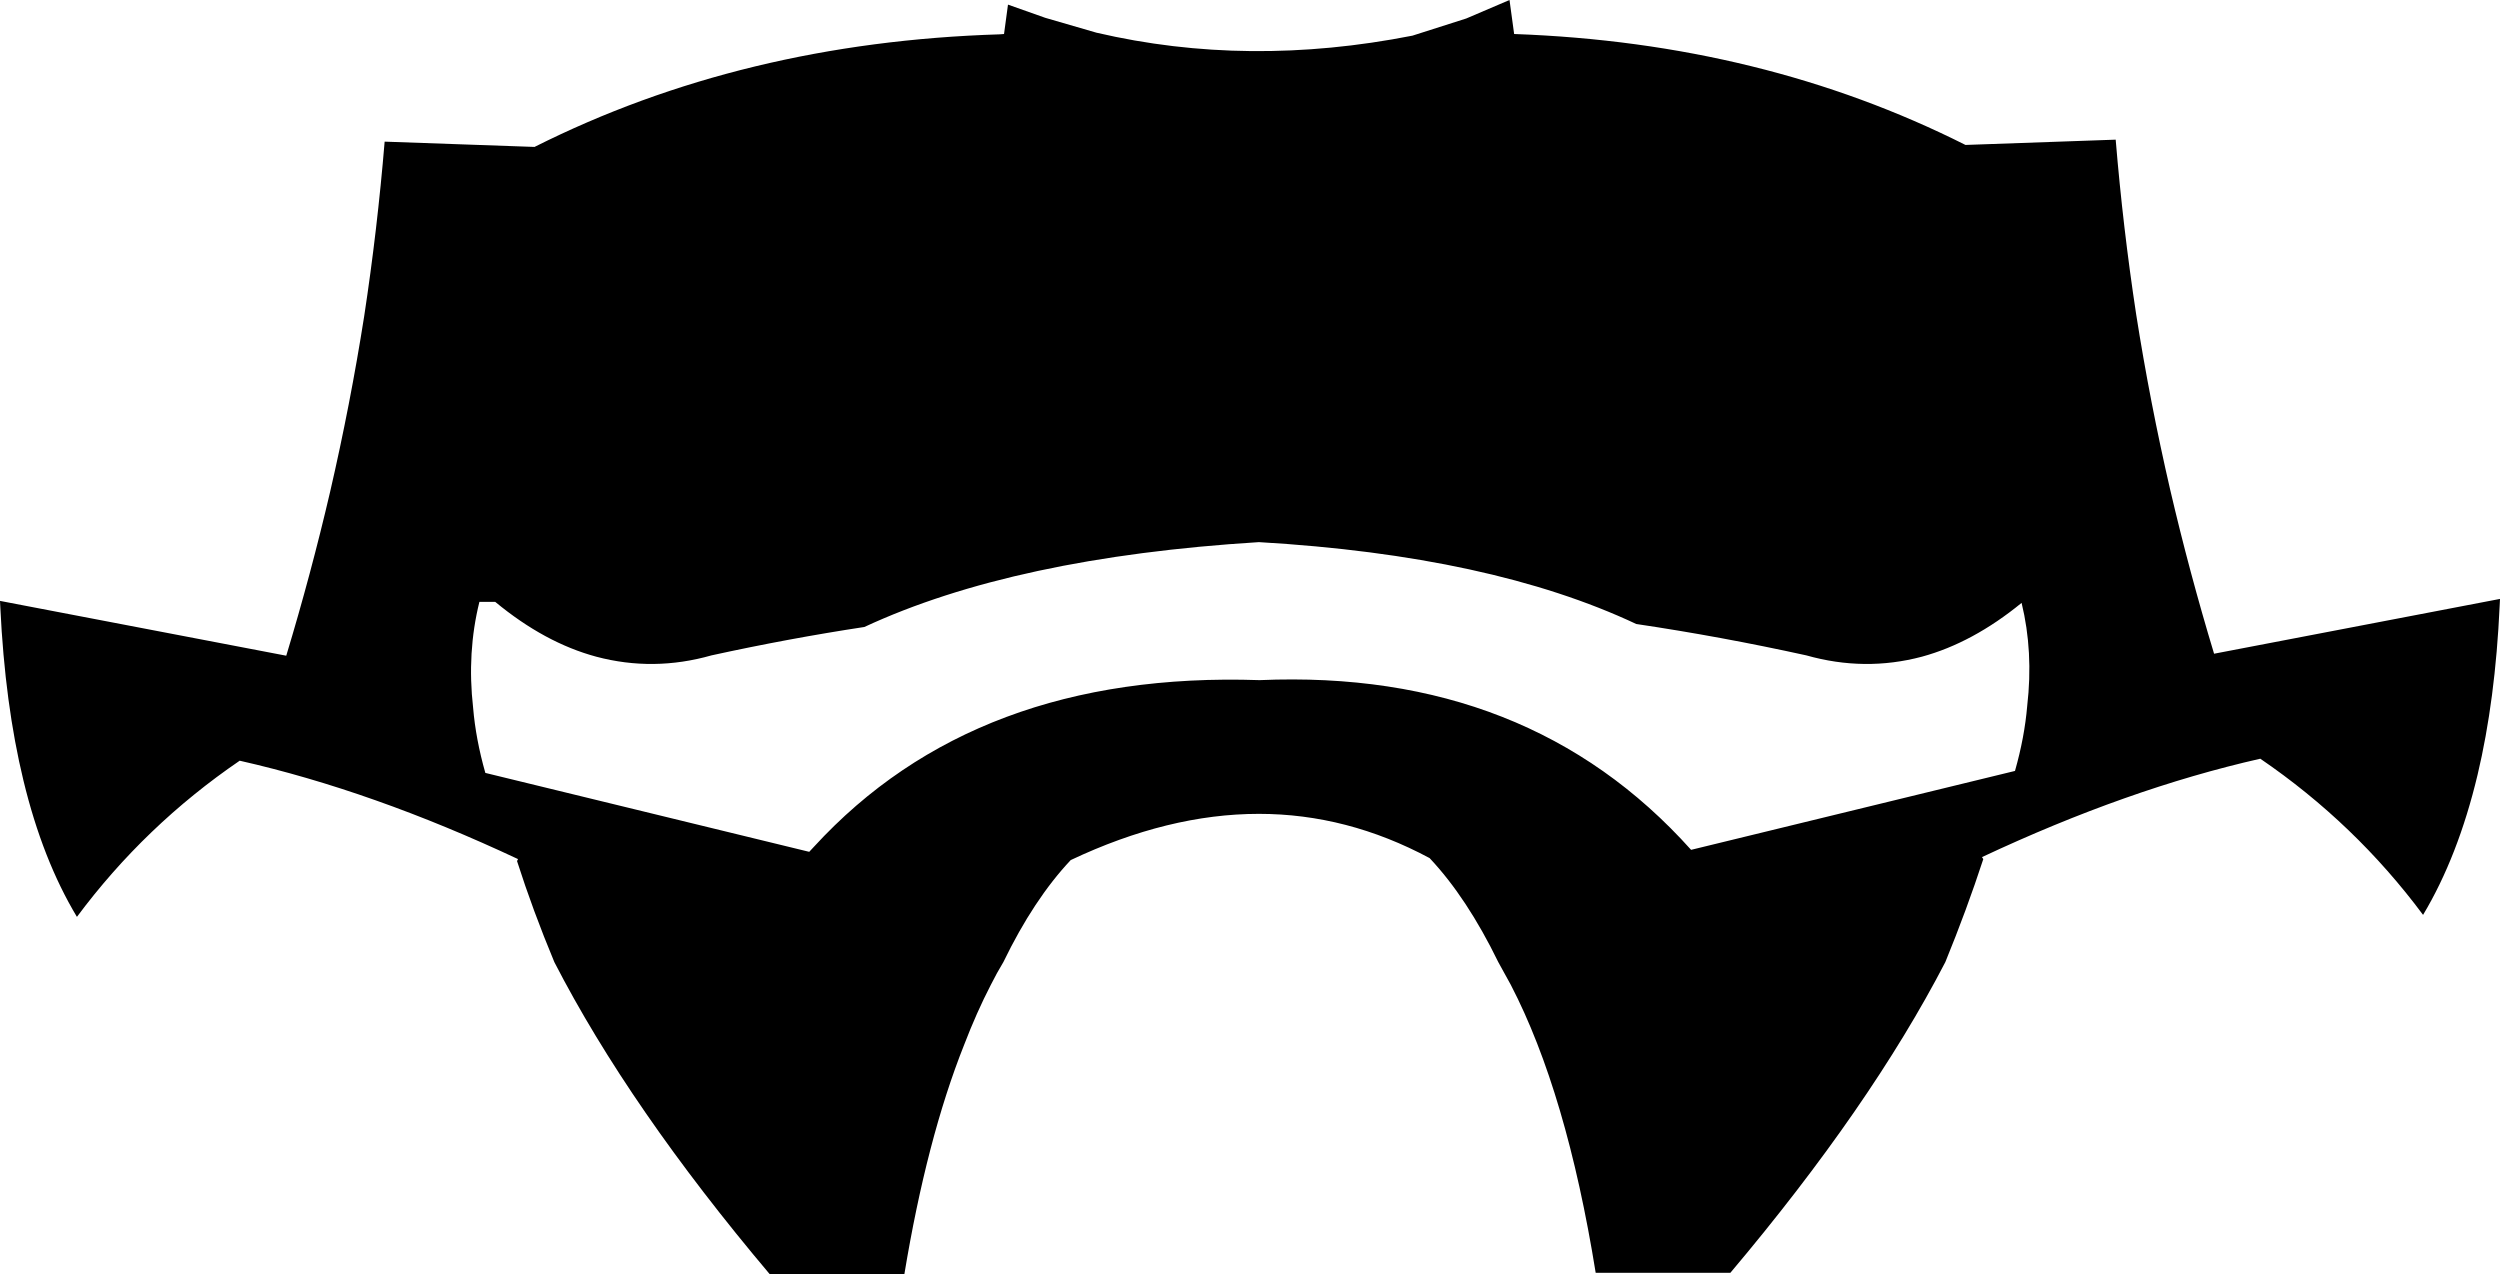 <?xml version="1.0" encoding="UTF-8" standalone="no"?>
<svg xmlns:xlink="http://www.w3.org/1999/xlink" height="193.0px" width="378.6px" xmlns="http://www.w3.org/2000/svg">
  <g transform="matrix(1.0, 0.0, 0.0, 1.0, -209.9, -133.55)">
    <path d="M483.45 232.8 Q470.5 229.95 457.7 228.05 435.7 217.7 400.55 215.65 363.5 217.95 340.8 228.5 329.3 230.25 317.65 232.8 308.85 235.3 300.2 233.0 292.4 230.9 284.9 224.7 L282.5 224.7 Q280.6 232.35 281.55 240.75 281.95 245.5 283.4 250.6 L332.45 262.55 333.15 261.8 Q357.65 235.1 400.65 236.55 441.4 234.8 466.0 262.25 L515.05 250.3 Q516.5 245.2 516.9 240.45 517.85 232.25 516.05 224.85 508.65 230.9 500.95 233.0 492.3 235.3 483.45 232.8 M530.3 154.7 Q531.4 168.0 533.4 181.15 535.5 194.5 538.55 207.7 541.45 220.15 545.2 232.55 L588.5 224.25 588.45 225.25 Q587.8 239.55 585.1 250.9 582.15 263.25 576.85 272.1 566.55 258.25 552.2 248.45 532.1 253.0 510.05 263.35 L510.25 263.65 Q507.75 271.3 504.5 279.25 493.15 301.15 471.95 326.3 L451.55 326.3 Q447.15 299.0 438.7 282.7 L436.8 279.25 Q432.05 269.5 426.4 263.5 413.9 256.8 400.55 256.8 386.85 256.8 372.05 263.8 366.45 269.75 361.85 279.25 360.85 280.9 359.95 282.7 357.8 286.85 355.9 291.8 350.25 306.0 346.85 326.55 L326.5 326.55 Q305.2 301.3 293.85 279.25 290.6 271.45 288.2 263.95 L288.35 263.65 Q266.3 253.3 246.2 248.75 231.85 258.55 221.55 272.4 216.35 263.75 213.45 251.75 210.65 240.2 209.95 225.55 L209.9 224.55 253.25 232.85 Q257.0 220.45 259.9 208.0 262.95 194.8 265.05 181.45 267.05 168.3 268.15 155.0 L290.85 155.8 Q322.4 139.95 361.3 138.75 L361.95 138.7 362.55 134.25 368.2 136.25 375.95 138.5 Q398.9 143.85 423.8 138.95 L431.95 136.35 438.5 133.55 439.2 138.7 Q476.85 140.05 507.55 155.5 L530.3 154.7" fill="#000000" fill-rule="evenodd" stroke="none"/>
  </g>
</svg>
